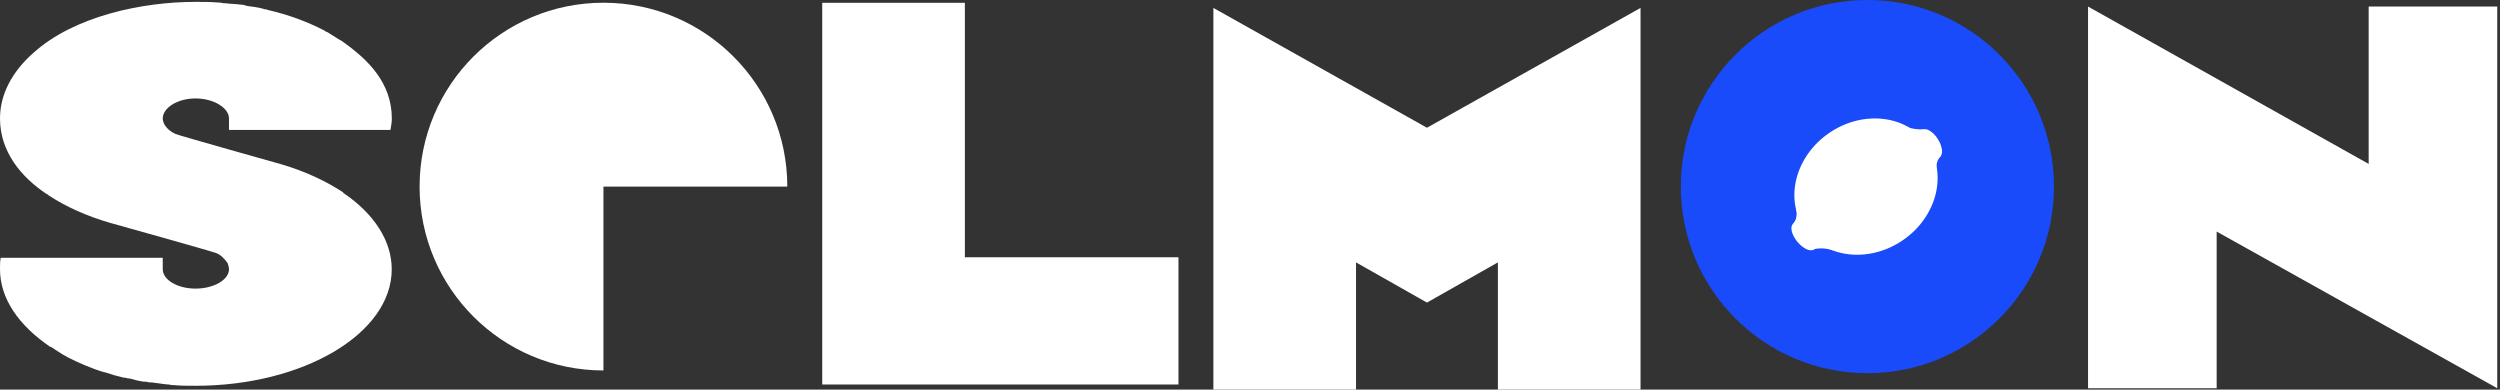 <svg width="154" height="24" viewBox="0 0 154 24" fill="none" xmlns="http://www.w3.org/2000/svg">
<rect x="0" y="0" width="154" height="24" fill="#333333" stroke="none"/>
<path d="M101.052 24H92.27V16.163L87.9 18.639L83.531 16.163V24H74.744V0.488L87.9 7.869L101.057 0.488V24H101.052Z" fill="white"/>
<path d="M128.624 23.916V0.404L145.91 10.098V0.404H153.831V23.916L136.546 14.264V23.916H128.624Z" fill="white"/>
<path d="M24.131 16.588C24.131 20.548 18.686 23.764 12.045 23.764C11.593 23.764 11.137 23.764 10.686 23.722C10.644 23.722 10.602 23.722 10.602 23.722L10.355 23.68C10.355 23.68 10.313 23.68 10.271 23.68C9.941 23.638 9.652 23.596 9.322 23.554C9.28 23.554 9.238 23.554 9.196 23.554L8.991 23.512C8.95 23.512 8.908 23.512 8.866 23.512C8.535 23.47 8.247 23.386 7.958 23.308C7.916 23.308 7.916 23.308 7.874 23.308L7.711 23.266C7.67 23.266 7.67 23.266 7.628 23.266C7.255 23.182 6.846 23.061 6.473 22.935H6.431C5.608 22.689 4.863 22.358 4.123 21.986L4.081 21.944C3.955 21.902 3.919 21.86 3.835 21.818L3.384 21.529C3.342 21.487 3.258 21.445 3.137 21.367H3.095C1.154 20.045 0 18.397 0 16.582C0 16.336 9.61491e-07 16.131 0.042 15.879H10.025C10.025 15.879 10.025 16.331 10.025 16.582C10.025 17.243 10.932 17.778 12.045 17.778C13.157 17.778 14.106 17.243 14.106 16.582C14.106 16.456 14.064 16.336 14.022 16.21C13.86 15.963 13.571 15.675 13.319 15.591C13.157 15.507 6.804 13.734 6.804 13.734C5.361 13.319 4.081 12.742 3.011 12.045C2.969 12.003 2.927 11.961 2.885 11.961C1.275 10.891 0 9.322 0 7.297C0 5.813 0.745 4.412 2.062 3.253C4.58 0.981 8.787 0.115 12.045 0.115C12.496 0.115 12.994 0.115 13.445 0.157C13.487 0.157 13.529 0.157 13.529 0.157L13.776 0.199C13.776 0.199 13.818 0.199 13.86 0.199C14.19 0.241 14.521 0.241 14.809 0.283C14.972 0.283 15.098 0.325 15.224 0.367C15.554 0.409 15.885 0.451 16.173 0.53C16.215 0.53 16.215 0.53 16.257 0.572H16.42C16.462 0.614 16.462 0.614 16.504 0.614C17.742 0.902 18.896 1.317 20.008 1.894L20.05 1.936C20.176 1.978 20.254 2.02 20.296 2.062L20.957 2.476C20.999 2.476 20.999 2.476 21.041 2.518C22.694 3.672 24.136 5.115 24.136 7.302C24.136 7.549 24.094 7.759 24.052 8.005H14.106C14.106 8.005 14.106 7.554 14.106 7.302C14.106 6.641 13.157 6.064 12.045 6.064C10.932 6.064 10.025 6.641 10.025 7.302C10.025 7.428 10.067 7.507 10.109 7.633C10.271 7.921 10.523 8.126 10.812 8.252C10.974 8.336 17.291 10.109 17.291 10.109C18.733 10.523 20.055 11.142 21.125 11.84C21.167 11.882 21.167 11.924 21.209 11.924C23.019 13.167 24.131 14.815 24.131 16.588Z" fill="white"/>
<path d="M72.593 23.685H50.649V0.173H59.436V15.848H72.593V23.685Z" fill="white"/>
<path d="M37.172 22.82C30.919 22.82 25.847 17.752 25.847 11.494C25.847 5.236 30.914 0.168 37.172 0.168C43.431 0.168 48.498 5.236 48.498 11.494H37.172V22.82Z" fill="white"/>
<path d="M115.032 22.988C121.38 22.988 126.526 17.842 126.526 11.494C126.526 5.146 121.38 0 115.032 0C108.684 0 103.538 5.146 103.538 11.494C103.538 17.842 108.684 22.988 115.032 22.988Z" fill="#194BFB"/>
<path d="M117.194 14.812C119.29 13.392 119.983 10.755 118.741 8.922C117.499 7.09 114.793 6.756 112.697 8.177C110.601 9.597 109.908 12.234 111.15 14.066C112.392 15.899 115.098 16.233 117.194 14.812Z" fill="white"/>
<path d="M119.482 9.679C119.717 9.529 119.668 9.032 119.373 8.567C119.078 8.103 118.648 7.847 118.414 7.996C118.179 8.145 118.228 8.643 118.523 9.107C118.818 9.572 119.248 9.828 119.482 9.679Z" fill="white"/>
<path d="M118.473 7.958C118.473 7.958 117.98 8.042 117.178 7.732L119.302 10.576C119.302 10.576 119.176 9.957 119.544 9.642" fill="white"/>
<path d="M111.75 15.357C111.965 15.18 111.85 14.685 111.493 14.251C111.136 13.816 110.672 13.608 110.458 13.784C110.243 13.961 110.358 14.456 110.715 14.89C111.072 15.324 111.535 15.533 111.75 15.357Z" fill="white"/>
<path d="M111.628 15.391C111.628 15.391 112.11 15.166 112.934 15.423L110.636 12.826C110.636 12.826 110.799 13.435 110.452 13.77" fill="white"/>
<path d="M115.494 8.052C114.833 8.079 114.303 8.435 114.292 8.178C114.282 7.921 114.807 7.685 115.468 7.659C116.129 7.633 116.674 7.822 116.685 8.079C116.7 8.341 116.155 8.026 115.494 8.052Z" fill="white"/>
<path d="M114.025 8.498C114.097 8.498 114.156 8.44 114.156 8.367C114.156 8.295 114.097 8.236 114.025 8.236C113.952 8.236 113.894 8.295 113.894 8.367C113.894 8.44 113.952 8.498 114.025 8.498Z" fill="white"/>
</svg>

